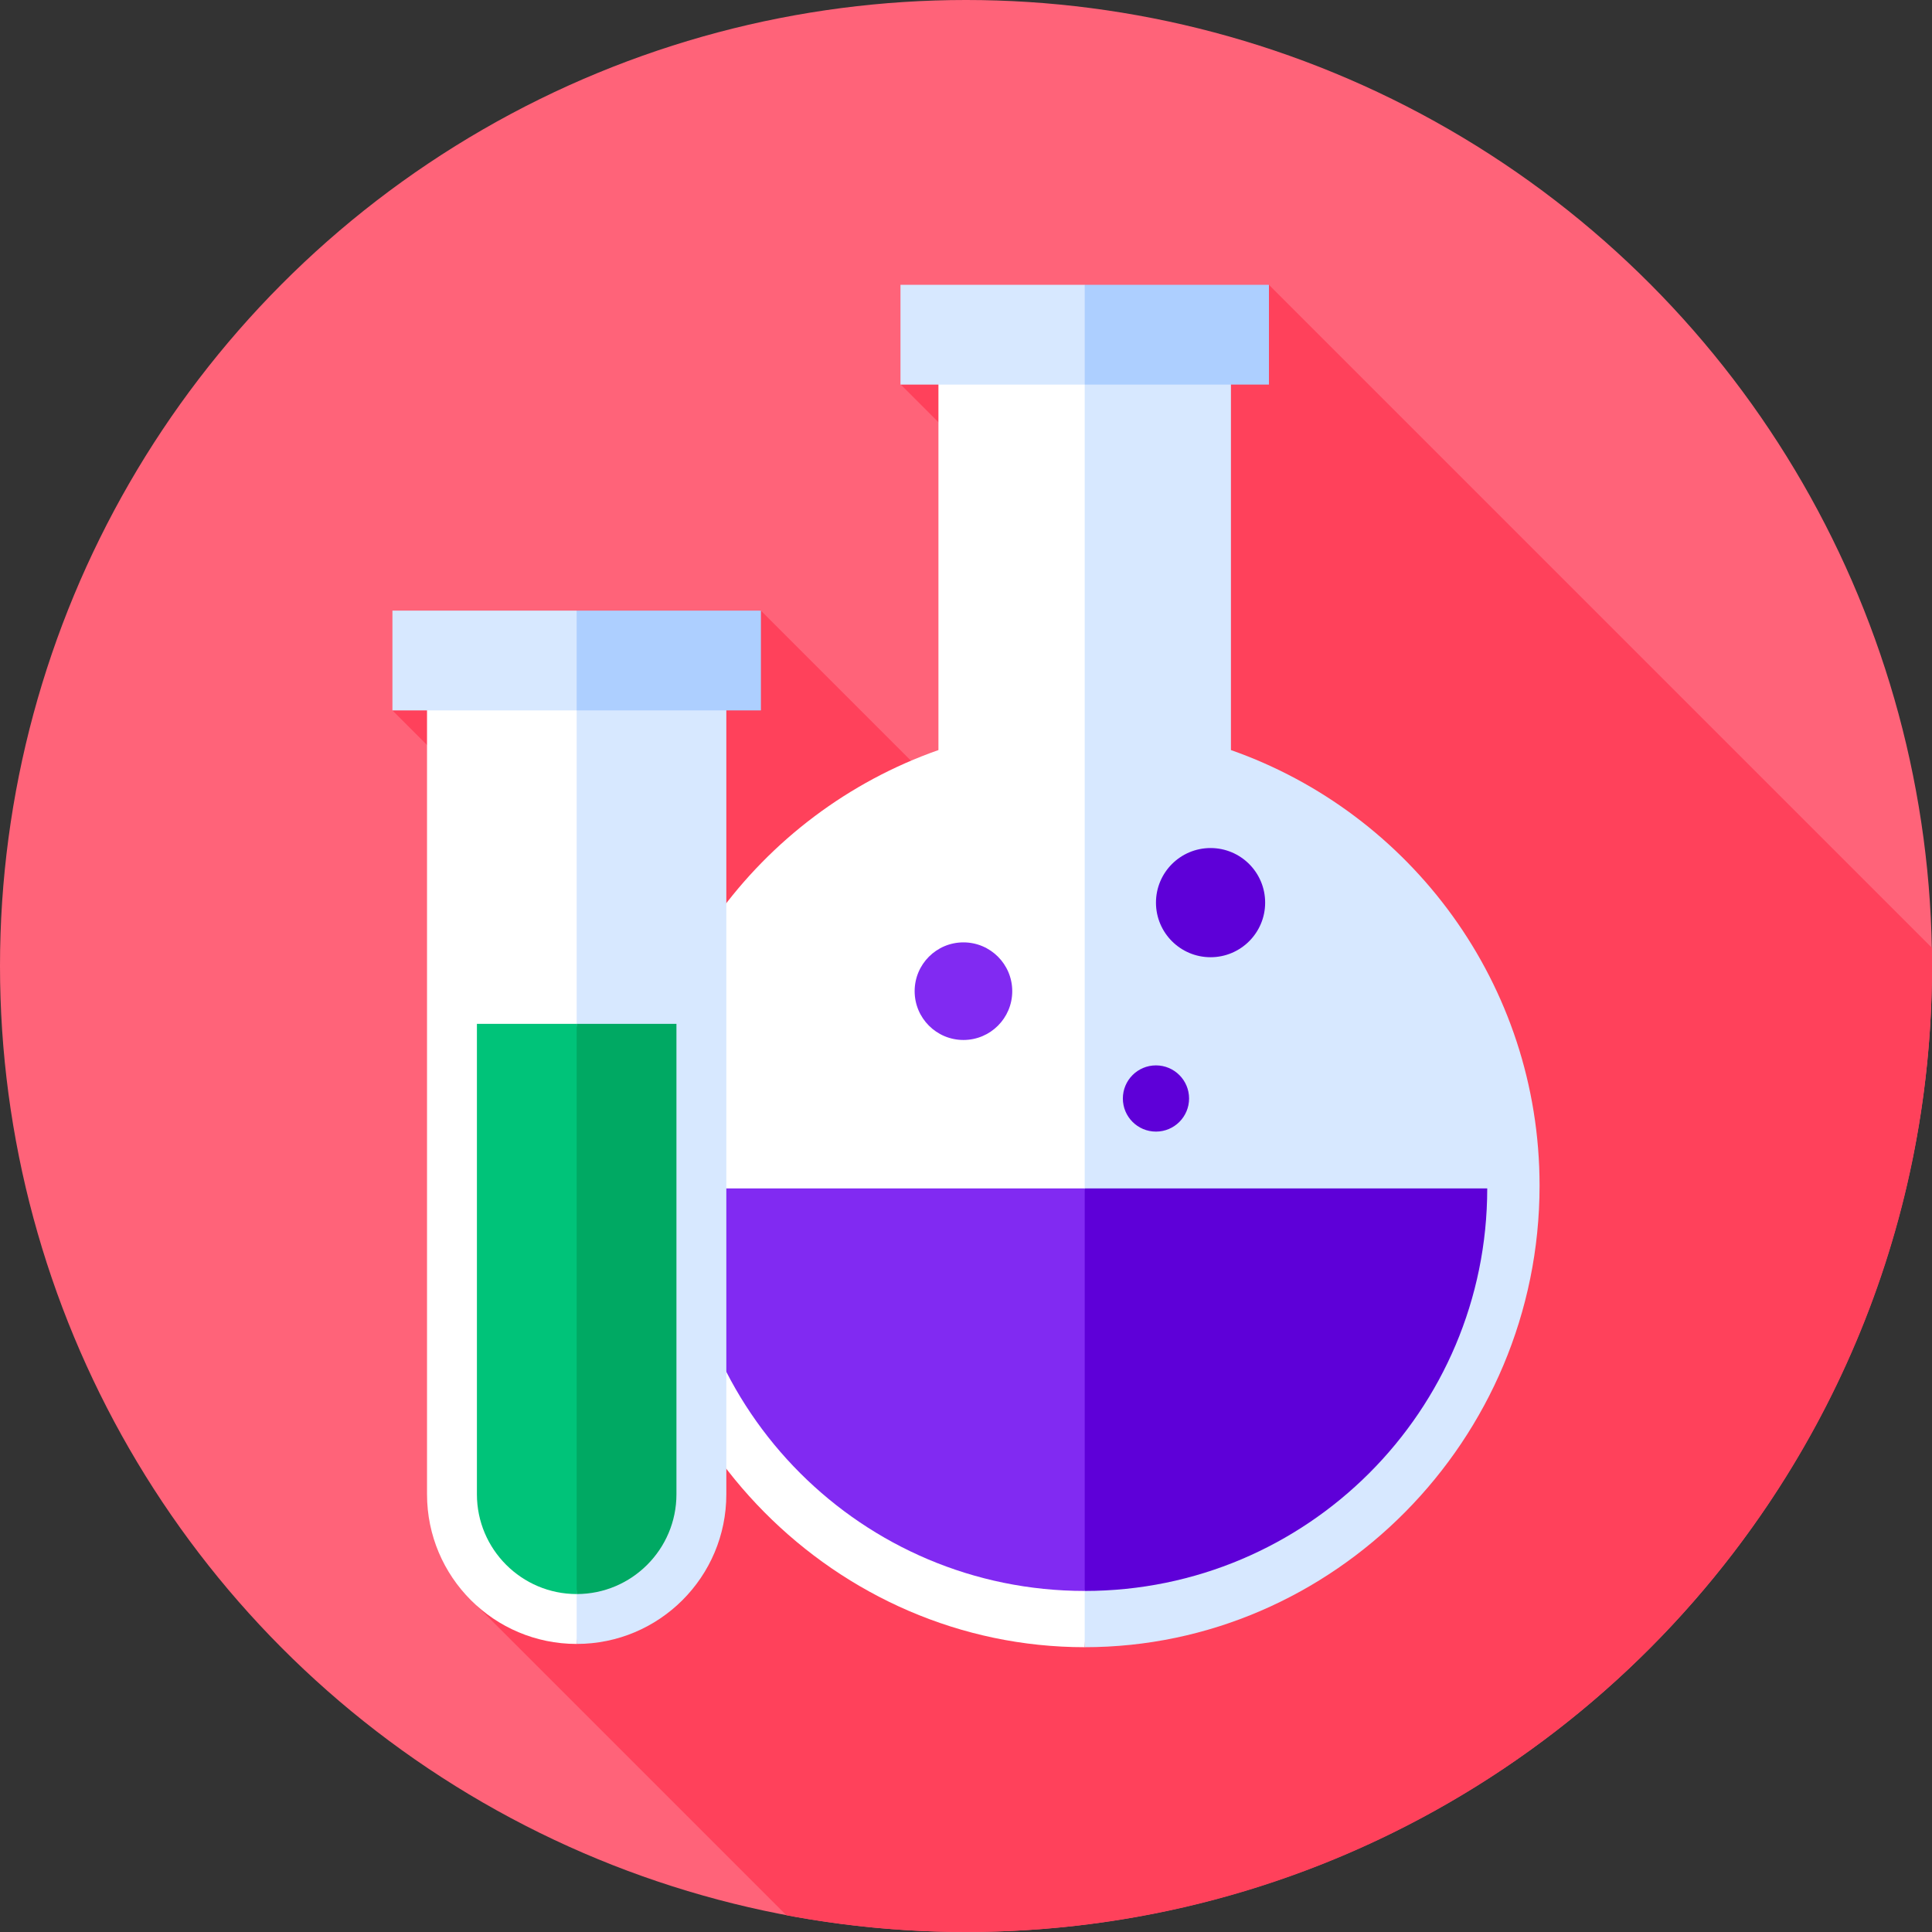 <svg id="Capa_1" enable-background="new 0 0 512 512" height="512" viewBox="0 0 512 512" width="512" xmlns="http://www.w3.org/2000/svg"><rect x="0" y="0" width="512" height="512" fill="#333333" stroke="none"/><g><g><g><g><g><g><g><g><g><g><g><circle cx="256" cy="256" fill="#ff6379" r="256"/></g></g></g></g></g></g></g></g></g></g><path d="m512 256c0-1.627-.031-3.246-.062-4.866l-175.661-175.661-97.74 26.261 68.601 68.602-23.945 73.033-81.543-81.543-97.65 26.439 70.1 70.1-47.714 167.189 82.009 82.009c15.427 2.902 31.336 4.437 47.605 4.437 141.385 0 256-114.615 256-256z" fill="#ff415b"/><path d="m248.695 198.776v-99.517h38.751l10.001 168.632-10.001 168.632c-65.777 0-120.54-54.762-120.54-122.315 0-53.347 34.156-98.709 81.789-115.432z" fill="#fff"/><circle cx="255.323" cy="262.672" fill="#812af2" r="12.933"/><path d="m326.211 198.776v-99.517h-38.751v337.263c65.777 0 120.54-54.762 120.54-122.315 0-53.346-34.156-98.708-81.789-115.431z" fill="#d7e8ff"/><g><path d="m287.46 314.945h-106.671c0 58.913 47.759 106.672 106.672 106.672l11.487-59.287z" fill="#812af2"/><path d="m287.46 421.617c58.913 0 106.672-47.759 106.672-106.672h-106.672z" fill="#5e00d8"/></g><circle cx="306.344" cy="291.112" fill="#5e00d8" r="8.774"/><circle cx="320.811" cy="239.207" fill="#5e00d8" r="14.467"/><g><path d="m287.46 101.917h-48.825v-26.439h48.825l10.545 13.219z" fill="#d7e8ff"/><path d="m287.46 75.478h48.826v26.439h-48.826z" fill="#adcfff"/></g><g><path d="m152.826 175.046h-39.659v220.956c0 21.903 17.756 39.659 39.659 39.659l13.22-124.516z" fill="#fff"/><path d="m152.826 435.66c21.903 0 39.659-17.756 39.659-39.659v-220.955h-39.659z" fill="#d7e8ff"/><g><path d="m152.826 271.338h-26.439v124.664c0 14.579 11.861 26.439 26.439 26.439l10.545-86.706z" fill="#00c379"/><path d="m152.826 422.441c14.579 0 26.439-11.861 26.439-26.439v-124.664h-26.439z" fill="#00a963"/></g><g><path d="m152.826 188.265h-48.826v-26.439h48.826l10.545 13.22z" fill="#d7e8ff"/><path d="m152.826 161.826h48.826v26.439h-48.826z" fill="#adcfff"/></g></g></g></svg>